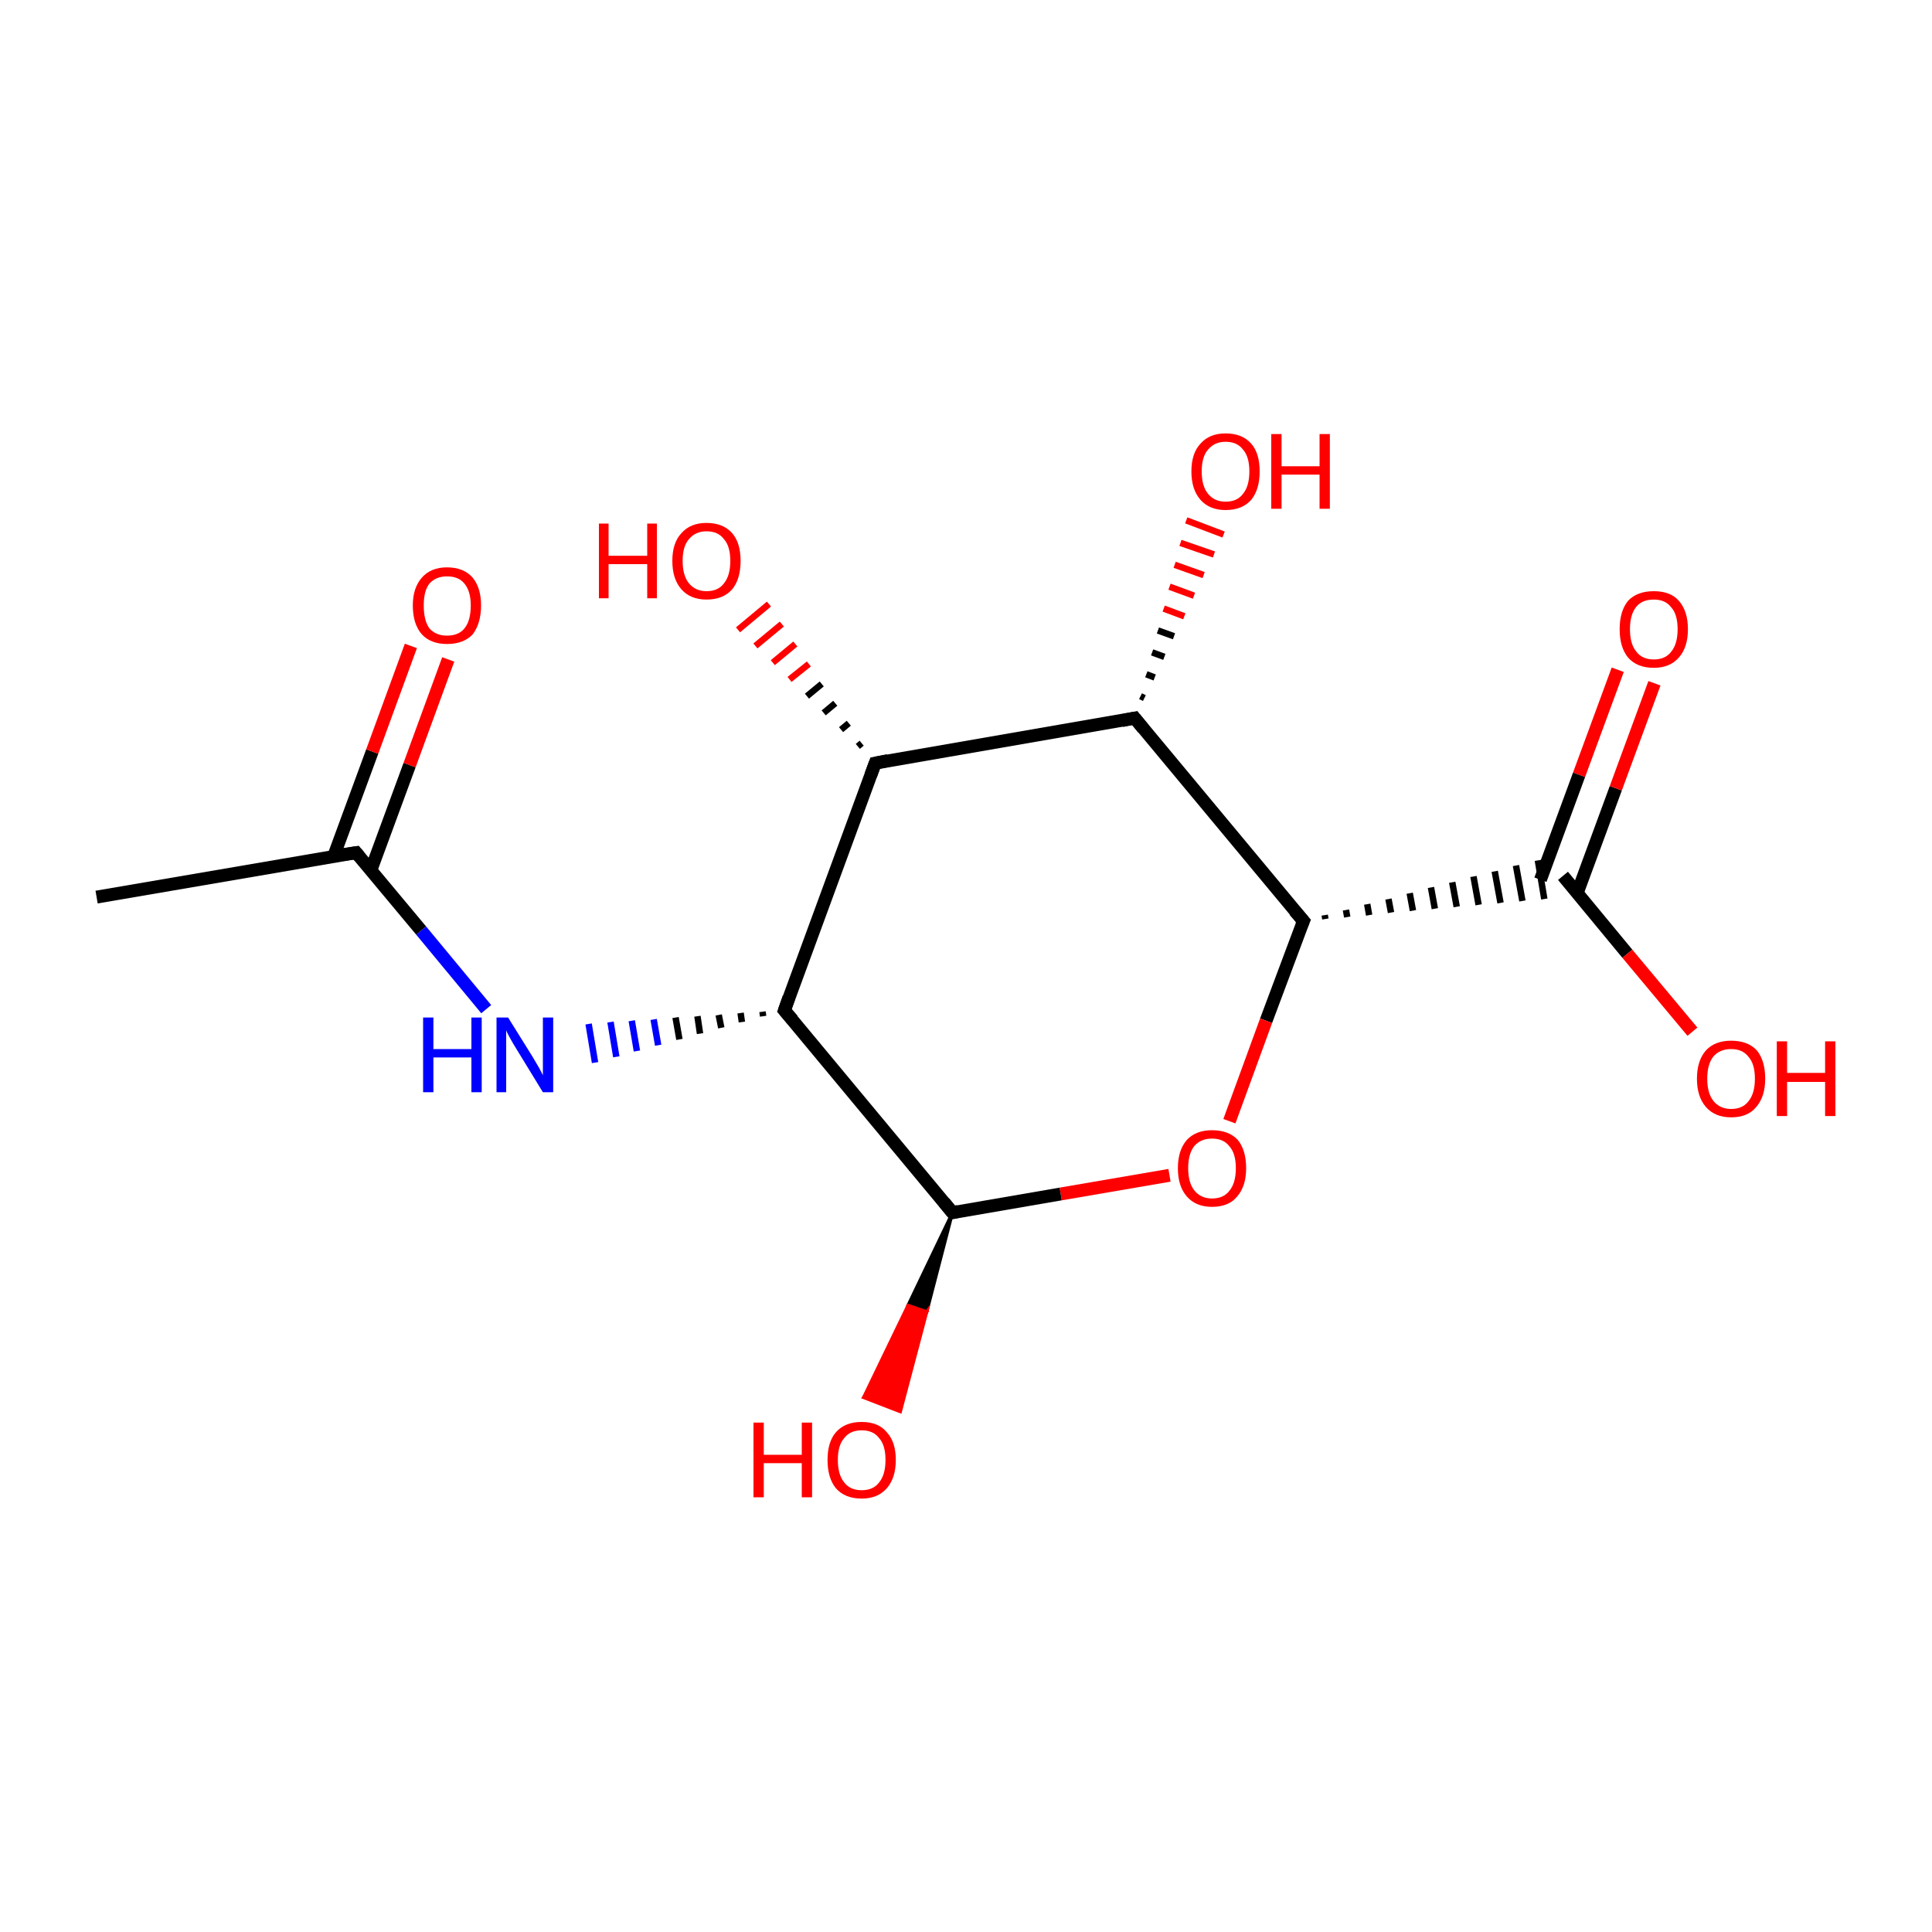 <?xml version='1.0' encoding='iso-8859-1'?>
<svg version='1.1' baseProfile='full'
              xmlns='http://www.w3.org/2000/svg'
                      xmlns:rdkit='http://www.rdkit.org/xml'
                      xmlns:xlink='http://www.w3.org/1999/xlink'
                  xml:space='preserve'
width='300px' height='300px' viewBox='0 0 300 300'>
<!-- END OF HEADER -->
<rect style='opacity:1.0;fill:#FFFFFF;stroke:none' width='300.0' height='300.0' x='0.0' y='0.0'> </rect>
<path class='bond-0 atom-0 atom-1' d='M 15.0,139.3 L 55.3,132.4' style='fill:none;fill-rule:evenodd;stroke:#000000;stroke-width:2.0px;stroke-linecap:butt;stroke-linejoin:miter;stroke-opacity:1' />
<path class='bond-1 atom-1 atom-2' d='M 57.6,135.1 L 63.6,118.8' style='fill:none;fill-rule:evenodd;stroke:#000000;stroke-width:2.0px;stroke-linecap:butt;stroke-linejoin:miter;stroke-opacity:1' />
<path class='bond-1 atom-1 atom-2' d='M 63.6,118.8 L 69.6,102.4' style='fill:none;fill-rule:evenodd;stroke:#FF0000;stroke-width:2.0px;stroke-linecap:butt;stroke-linejoin:miter;stroke-opacity:1' />
<path class='bond-1 atom-1 atom-2' d='M 51.8,133.0 L 57.8,116.7' style='fill:none;fill-rule:evenodd;stroke:#000000;stroke-width:2.0px;stroke-linecap:butt;stroke-linejoin:miter;stroke-opacity:1' />
<path class='bond-1 atom-1 atom-2' d='M 57.8,116.7 L 63.8,100.3' style='fill:none;fill-rule:evenodd;stroke:#FF0000;stroke-width:2.0px;stroke-linecap:butt;stroke-linejoin:miter;stroke-opacity:1' />
<path class='bond-2 atom-1 atom-3' d='M 55.3,132.4 L 65.4,144.5' style='fill:none;fill-rule:evenodd;stroke:#000000;stroke-width:2.0px;stroke-linecap:butt;stroke-linejoin:miter;stroke-opacity:1' />
<path class='bond-2 atom-1 atom-3' d='M 65.4,144.5 L 75.5,156.7' style='fill:none;fill-rule:evenodd;stroke:#0000FF;stroke-width:2.0px;stroke-linecap:butt;stroke-linejoin:miter;stroke-opacity:1' />
<path class='bond-3 atom-4 atom-3' d='M 118.4,157.1 L 118.5,157.8' style='fill:none;fill-rule:evenodd;stroke:#000000;stroke-width:1.0px;stroke-linecap:butt;stroke-linejoin:miter;stroke-opacity:1' />
<path class='bond-3 atom-4 atom-3' d='M 115.0,157.3 L 115.2,158.7' style='fill:none;fill-rule:evenodd;stroke:#000000;stroke-width:1.0px;stroke-linecap:butt;stroke-linejoin:miter;stroke-opacity:1' />
<path class='bond-3 atom-4 atom-3' d='M 111.6,157.6 L 112.0,159.6' style='fill:none;fill-rule:evenodd;stroke:#000000;stroke-width:1.0px;stroke-linecap:butt;stroke-linejoin:miter;stroke-opacity:1' />
<path class='bond-3 atom-4 atom-3' d='M 108.3,157.8 L 108.7,160.5' style='fill:none;fill-rule:evenodd;stroke:#000000;stroke-width:1.0px;stroke-linecap:butt;stroke-linejoin:miter;stroke-opacity:1' />
<path class='bond-3 atom-4 atom-3' d='M 104.9,158.0 L 105.5,161.4' style='fill:none;fill-rule:evenodd;stroke:#000000;stroke-width:1.0px;stroke-linecap:butt;stroke-linejoin:miter;stroke-opacity:1' />
<path class='bond-3 atom-4 atom-3' d='M 101.5,158.3 L 102.2,162.3' style='fill:none;fill-rule:evenodd;stroke:#0000FF;stroke-width:1.0px;stroke-linecap:butt;stroke-linejoin:miter;stroke-opacity:1' />
<path class='bond-3 atom-4 atom-3' d='M 98.1,158.5 L 98.9,163.2' style='fill:none;fill-rule:evenodd;stroke:#0000FF;stroke-width:1.0px;stroke-linecap:butt;stroke-linejoin:miter;stroke-opacity:1' />
<path class='bond-3 atom-4 atom-3' d='M 94.8,158.7 L 95.7,164.1' style='fill:none;fill-rule:evenodd;stroke:#0000FF;stroke-width:1.0px;stroke-linecap:butt;stroke-linejoin:miter;stroke-opacity:1' />
<path class='bond-3 atom-4 atom-3' d='M 91.4,159.0 L 92.4,165.0' style='fill:none;fill-rule:evenodd;stroke:#0000FF;stroke-width:1.0px;stroke-linecap:butt;stroke-linejoin:miter;stroke-opacity:1' />
<path class='bond-4 atom-4 atom-5' d='M 121.8,156.9 L 135.9,118.5' style='fill:none;fill-rule:evenodd;stroke:#000000;stroke-width:2.0px;stroke-linecap:butt;stroke-linejoin:miter;stroke-opacity:1' />
<path class='bond-5 atom-5 atom-6' d='M 135.9,118.5 L 176.2,111.5' style='fill:none;fill-rule:evenodd;stroke:#000000;stroke-width:2.0px;stroke-linecap:butt;stroke-linejoin:miter;stroke-opacity:1' />
<path class='bond-6 atom-6 atom-7' d='M 176.2,111.5 L 202.4,143.0' style='fill:none;fill-rule:evenodd;stroke:#000000;stroke-width:2.0px;stroke-linecap:butt;stroke-linejoin:miter;stroke-opacity:1' />
<path class='bond-7 atom-7 atom-8' d='M 202.4,143.0 L 196.6,158.5' style='fill:none;fill-rule:evenodd;stroke:#000000;stroke-width:2.0px;stroke-linecap:butt;stroke-linejoin:miter;stroke-opacity:1' />
<path class='bond-7 atom-7 atom-8' d='M 196.6,158.5 L 190.9,174.1' style='fill:none;fill-rule:evenodd;stroke:#FF0000;stroke-width:2.0px;stroke-linecap:butt;stroke-linejoin:miter;stroke-opacity:1' />
<path class='bond-8 atom-8 atom-9' d='M 181.6,182.5 L 164.7,185.4' style='fill:none;fill-rule:evenodd;stroke:#FF0000;stroke-width:2.0px;stroke-linecap:butt;stroke-linejoin:miter;stroke-opacity:1' />
<path class='bond-8 atom-8 atom-9' d='M 164.7,185.4 L 147.9,188.3' style='fill:none;fill-rule:evenodd;stroke:#000000;stroke-width:2.0px;stroke-linecap:butt;stroke-linejoin:miter;stroke-opacity:1' />
<path class='bond-9 atom-9 atom-10' d='M 147.9,188.3 L 143.9,203.7 L 141.0,202.7 Z' style='fill:#000000;fill-rule:evenodd;fill-opacity:1;stroke:#000000;stroke-width:0.5px;stroke-linecap:butt;stroke-linejoin:miter;stroke-miterlimit:10;stroke-opacity:1;' />
<path class='bond-9 atom-9 atom-10' d='M 143.9,203.7 L 134.1,217.0 L 139.8,219.2 Z' style='fill:#FF0000;fill-rule:evenodd;fill-opacity:1;stroke:#FF0000;stroke-width:0.5px;stroke-linecap:butt;stroke-linejoin:miter;stroke-miterlimit:10;stroke-opacity:1;' />
<path class='bond-9 atom-9 atom-10' d='M 143.9,203.7 L 141.0,202.7 L 134.1,217.0 Z' style='fill:#FF0000;fill-rule:evenodd;fill-opacity:1;stroke:#FF0000;stroke-width:0.5px;stroke-linecap:butt;stroke-linejoin:miter;stroke-miterlimit:10;stroke-opacity:1;' />
<path class='bond-10 atom-7 atom-11' d='M 205.8,142.7 L 205.7,142.1' style='fill:none;fill-rule:evenodd;stroke:#000000;stroke-width:1.0px;stroke-linecap:butt;stroke-linejoin:miter;stroke-opacity:1' />
<path class='bond-10 atom-7 atom-11' d='M 209.2,142.4 L 209.0,141.3' style='fill:none;fill-rule:evenodd;stroke:#000000;stroke-width:1.0px;stroke-linecap:butt;stroke-linejoin:miter;stroke-opacity:1' />
<path class='bond-10 atom-7 atom-11' d='M 212.6,142.1 L 212.3,140.4' style='fill:none;fill-rule:evenodd;stroke:#000000;stroke-width:1.0px;stroke-linecap:butt;stroke-linejoin:miter;stroke-opacity:1' />
<path class='bond-10 atom-7 atom-11' d='M 216.0,141.7 L 215.6,139.6' style='fill:none;fill-rule:evenodd;stroke:#000000;stroke-width:1.0px;stroke-linecap:butt;stroke-linejoin:miter;stroke-opacity:1' />
<path class='bond-10 atom-7 atom-11' d='M 219.4,141.4 L 218.9,138.7' style='fill:none;fill-rule:evenodd;stroke:#000000;stroke-width:1.0px;stroke-linecap:butt;stroke-linejoin:miter;stroke-opacity:1' />
<path class='bond-10 atom-7 atom-11' d='M 222.8,141.1 L 222.2,137.8' style='fill:none;fill-rule:evenodd;stroke:#000000;stroke-width:1.0px;stroke-linecap:butt;stroke-linejoin:miter;stroke-opacity:1' />
<path class='bond-10 atom-7 atom-11' d='M 226.2,140.8 L 225.5,137.0' style='fill:none;fill-rule:evenodd;stroke:#000000;stroke-width:1.0px;stroke-linecap:butt;stroke-linejoin:miter;stroke-opacity:1' />
<path class='bond-10 atom-7 atom-11' d='M 229.6,140.5 L 228.8,136.1' style='fill:none;fill-rule:evenodd;stroke:#000000;stroke-width:1.0px;stroke-linecap:butt;stroke-linejoin:miter;stroke-opacity:1' />
<path class='bond-10 atom-7 atom-11' d='M 233.0,140.2 L 232.1,135.3' style='fill:none;fill-rule:evenodd;stroke:#000000;stroke-width:1.0px;stroke-linecap:butt;stroke-linejoin:miter;stroke-opacity:1' />
<path class='bond-10 atom-7 atom-11' d='M 236.4,139.9 L 235.4,134.4' style='fill:none;fill-rule:evenodd;stroke:#000000;stroke-width:1.0px;stroke-linecap:butt;stroke-linejoin:miter;stroke-opacity:1' />
<path class='bond-10 atom-7 atom-11' d='M 239.8,139.6 L 238.8,133.6' style='fill:none;fill-rule:evenodd;stroke:#000000;stroke-width:1.0px;stroke-linecap:butt;stroke-linejoin:miter;stroke-opacity:1' />
<path class='bond-11 atom-11 atom-12' d='M 244.9,138.7 L 250.9,122.4' style='fill:none;fill-rule:evenodd;stroke:#000000;stroke-width:2.0px;stroke-linecap:butt;stroke-linejoin:miter;stroke-opacity:1' />
<path class='bond-11 atom-11 atom-12' d='M 250.9,122.4 L 256.9,106.1' style='fill:none;fill-rule:evenodd;stroke:#FF0000;stroke-width:2.0px;stroke-linecap:butt;stroke-linejoin:miter;stroke-opacity:1' />
<path class='bond-11 atom-11 atom-12' d='M 239.2,136.6 L 245.2,120.3' style='fill:none;fill-rule:evenodd;stroke:#000000;stroke-width:2.0px;stroke-linecap:butt;stroke-linejoin:miter;stroke-opacity:1' />
<path class='bond-11 atom-11 atom-12' d='M 245.2,120.3 L 251.2,104.0' style='fill:none;fill-rule:evenodd;stroke:#FF0000;stroke-width:2.0px;stroke-linecap:butt;stroke-linejoin:miter;stroke-opacity:1' />
<path class='bond-12 atom-11 atom-13' d='M 242.7,136.0 L 252.7,148.1' style='fill:none;fill-rule:evenodd;stroke:#000000;stroke-width:2.0px;stroke-linecap:butt;stroke-linejoin:miter;stroke-opacity:1' />
<path class='bond-12 atom-11 atom-13' d='M 252.7,148.1 L 262.8,160.2' style='fill:none;fill-rule:evenodd;stroke:#FF0000;stroke-width:2.0px;stroke-linecap:butt;stroke-linejoin:miter;stroke-opacity:1' />
<path class='bond-13 atom-6 atom-14' d='M 177.1,108.1 L 177.7,108.4' style='fill:none;fill-rule:evenodd;stroke:#000000;stroke-width:1.0px;stroke-linecap:butt;stroke-linejoin:miter;stroke-opacity:1' />
<path class='bond-13 atom-6 atom-14' d='M 178.0,104.7 L 179.3,105.2' style='fill:none;fill-rule:evenodd;stroke:#000000;stroke-width:1.0px;stroke-linecap:butt;stroke-linejoin:miter;stroke-opacity:1' />
<path class='bond-13 atom-6 atom-14' d='M 178.9,101.3 L 180.8,102.0' style='fill:none;fill-rule:evenodd;stroke:#000000;stroke-width:1.0px;stroke-linecap:butt;stroke-linejoin:miter;stroke-opacity:1' />
<path class='bond-13 atom-6 atom-14' d='M 179.8,97.9 L 182.3,98.8' style='fill:none;fill-rule:evenodd;stroke:#000000;stroke-width:1.0px;stroke-linecap:butt;stroke-linejoin:miter;stroke-opacity:1' />
<path class='bond-13 atom-6 atom-14' d='M 180.7,94.5 L 183.9,95.7' style='fill:none;fill-rule:evenodd;stroke:#FF0000;stroke-width:1.0px;stroke-linecap:butt;stroke-linejoin:miter;stroke-opacity:1' />
<path class='bond-13 atom-6 atom-14' d='M 181.6,91.1 L 185.4,92.5' style='fill:none;fill-rule:evenodd;stroke:#FF0000;stroke-width:1.0px;stroke-linecap:butt;stroke-linejoin:miter;stroke-opacity:1' />
<path class='bond-13 atom-6 atom-14' d='M 182.4,87.7 L 186.9,89.3' style='fill:none;fill-rule:evenodd;stroke:#FF0000;stroke-width:1.0px;stroke-linecap:butt;stroke-linejoin:miter;stroke-opacity:1' />
<path class='bond-13 atom-6 atom-14' d='M 183.3,84.3 L 188.5,86.1' style='fill:none;fill-rule:evenodd;stroke:#FF0000;stroke-width:1.0px;stroke-linecap:butt;stroke-linejoin:miter;stroke-opacity:1' />
<path class='bond-13 atom-6 atom-14' d='M 184.2,80.8 L 190.0,83.0' style='fill:none;fill-rule:evenodd;stroke:#FF0000;stroke-width:1.0px;stroke-linecap:butt;stroke-linejoin:miter;stroke-opacity:1' />
<path class='bond-14 atom-5 atom-15' d='M 133.2,115.9 L 133.8,115.4' style='fill:none;fill-rule:evenodd;stroke:#000000;stroke-width:1.0px;stroke-linecap:butt;stroke-linejoin:miter;stroke-opacity:1' />
<path class='bond-14 atom-5 atom-15' d='M 130.6,113.3 L 131.8,112.3' style='fill:none;fill-rule:evenodd;stroke:#000000;stroke-width:1.0px;stroke-linecap:butt;stroke-linejoin:miter;stroke-opacity:1' />
<path class='bond-14 atom-5 atom-15' d='M 127.9,110.7 L 129.7,109.2' style='fill:none;fill-rule:evenodd;stroke:#000000;stroke-width:1.0px;stroke-linecap:butt;stroke-linejoin:miter;stroke-opacity:1' />
<path class='bond-14 atom-5 atom-15' d='M 125.3,108.1 L 127.6,106.2' style='fill:none;fill-rule:evenodd;stroke:#000000;stroke-width:1.0px;stroke-linecap:butt;stroke-linejoin:miter;stroke-opacity:1' />
<path class='bond-14 atom-5 atom-15' d='M 122.6,105.5 L 125.6,103.1' style='fill:none;fill-rule:evenodd;stroke:#FF0000;stroke-width:1.0px;stroke-linecap:butt;stroke-linejoin:miter;stroke-opacity:1' />
<path class='bond-14 atom-5 atom-15' d='M 120.0,102.9 L 123.5,100.0' style='fill:none;fill-rule:evenodd;stroke:#FF0000;stroke-width:1.0px;stroke-linecap:butt;stroke-linejoin:miter;stroke-opacity:1' />
<path class='bond-14 atom-5 atom-15' d='M 117.3,100.3 L 121.4,96.9' style='fill:none;fill-rule:evenodd;stroke:#FF0000;stroke-width:1.0px;stroke-linecap:butt;stroke-linejoin:miter;stroke-opacity:1' />
<path class='bond-14 atom-5 atom-15' d='M 114.6,97.8 L 119.4,93.8' style='fill:none;fill-rule:evenodd;stroke:#FF0000;stroke-width:1.0px;stroke-linecap:butt;stroke-linejoin:miter;stroke-opacity:1' />
<path class='bond-15 atom-9 atom-4' d='M 147.9,188.3 L 121.8,156.9' style='fill:none;fill-rule:evenodd;stroke:#000000;stroke-width:2.0px;stroke-linecap:butt;stroke-linejoin:miter;stroke-opacity:1' />
<path d='M 53.3,132.7 L 55.3,132.4 L 55.8,133.0' style='fill:none;stroke:#000000;stroke-width:2.0px;stroke-linecap:butt;stroke-linejoin:miter;stroke-miterlimit:10;stroke-opacity:1;' />
<path d='M 122.5,154.9 L 121.8,156.9 L 123.1,158.4' style='fill:none;stroke:#000000;stroke-width:2.0px;stroke-linecap:butt;stroke-linejoin:miter;stroke-miterlimit:10;stroke-opacity:1;' />
<path d='M 135.2,120.4 L 135.9,118.5 L 137.9,118.1' style='fill:none;stroke:#000000;stroke-width:2.0px;stroke-linecap:butt;stroke-linejoin:miter;stroke-miterlimit:10;stroke-opacity:1;' />
<path d='M 174.2,111.9 L 176.2,111.5 L 177.5,113.1' style='fill:none;stroke:#000000;stroke-width:2.0px;stroke-linecap:butt;stroke-linejoin:miter;stroke-miterlimit:10;stroke-opacity:1;' />
<path d='M 201.0,141.4 L 202.4,143.0 L 202.1,143.7' style='fill:none;stroke:#000000;stroke-width:2.0px;stroke-linecap:butt;stroke-linejoin:miter;stroke-miterlimit:10;stroke-opacity:1;' />
<path d='M 148.8,188.1 L 147.9,188.3 L 146.6,186.7' style='fill:none;stroke:#000000;stroke-width:2.0px;stroke-linecap:butt;stroke-linejoin:miter;stroke-miterlimit:10;stroke-opacity:1;' />
<path class='atom-2' d='M 64.1 94.0
Q 64.1 91.3, 65.5 89.7
Q 66.9 88.1, 69.4 88.1
Q 72.0 88.1, 73.4 89.7
Q 74.7 91.3, 74.7 94.0
Q 74.7 96.8, 73.4 98.5
Q 72.0 100.0, 69.4 100.0
Q 66.9 100.0, 65.5 98.5
Q 64.1 96.9, 64.1 94.0
M 69.4 98.7
Q 71.2 98.7, 72.1 97.6
Q 73.1 96.4, 73.1 94.0
Q 73.1 91.8, 72.1 90.6
Q 71.2 89.5, 69.4 89.5
Q 67.7 89.5, 66.7 90.6
Q 65.8 91.7, 65.8 94.0
Q 65.8 96.4, 66.7 97.6
Q 67.7 98.7, 69.4 98.7
' fill='#FF0000'/>
<path class='atom-3' d='M 65.7 158.0
L 67.3 158.0
L 67.3 162.9
L 73.2 162.9
L 73.2 158.0
L 74.8 158.0
L 74.8 169.6
L 73.2 169.6
L 73.2 164.2
L 67.3 164.2
L 67.3 169.6
L 65.7 169.6
L 65.7 158.0
' fill='#0000FF'/>
<path class='atom-3' d='M 78.9 158.0
L 82.7 164.1
Q 83.1 164.8, 83.7 165.8
Q 84.3 166.9, 84.3 167.0
L 84.3 158.0
L 85.9 158.0
L 85.9 169.6
L 84.3 169.6
L 80.2 162.9
Q 79.7 162.1, 79.2 161.2
Q 78.7 160.3, 78.6 160.0
L 78.6 169.6
L 77.1 169.6
L 77.1 158.0
L 78.9 158.0
' fill='#0000FF'/>
<path class='atom-8' d='M 182.9 181.4
Q 182.9 178.6, 184.3 177.0
Q 185.7 175.5, 188.2 175.5
Q 190.8 175.5, 192.2 177.0
Q 193.5 178.6, 193.5 181.4
Q 193.5 184.2, 192.1 185.8
Q 190.8 187.4, 188.2 187.4
Q 185.7 187.4, 184.3 185.8
Q 182.9 184.2, 182.9 181.4
M 188.2 186.1
Q 190.0 186.1, 190.9 184.9
Q 191.9 183.7, 191.9 181.4
Q 191.9 179.1, 190.9 178.0
Q 190.0 176.8, 188.2 176.8
Q 186.5 176.8, 185.5 177.9
Q 184.5 179.1, 184.5 181.4
Q 184.5 183.7, 185.5 184.9
Q 186.5 186.1, 188.2 186.1
' fill='#FF0000'/>
<path class='atom-10' d='M 117.0 220.9
L 118.6 220.9
L 118.6 225.9
L 124.5 225.9
L 124.5 220.9
L 126.1 220.9
L 126.1 232.5
L 124.5 232.5
L 124.5 227.2
L 118.6 227.2
L 118.6 232.5
L 117.0 232.5
L 117.0 220.9
' fill='#FF0000'/>
<path class='atom-10' d='M 128.5 226.7
Q 128.5 223.9, 129.8 222.4
Q 131.2 220.8, 133.8 220.8
Q 136.4 220.8, 137.7 222.4
Q 139.1 223.9, 139.1 226.7
Q 139.1 229.5, 137.7 231.1
Q 136.3 232.7, 133.8 232.7
Q 131.2 232.7, 129.8 231.1
Q 128.5 229.5, 128.5 226.7
M 133.8 231.4
Q 135.6 231.4, 136.5 230.2
Q 137.5 229.0, 137.5 226.7
Q 137.5 224.4, 136.5 223.3
Q 135.6 222.1, 133.8 222.1
Q 132.0 222.1, 131.1 223.3
Q 130.1 224.4, 130.1 226.7
Q 130.1 229.0, 131.1 230.2
Q 132.0 231.4, 133.8 231.4
' fill='#FF0000'/>
<path class='atom-12' d='M 251.5 97.7
Q 251.5 94.9, 252.8 93.3
Q 254.2 91.8, 256.8 91.8
Q 259.4 91.8, 260.7 93.3
Q 262.1 94.9, 262.1 97.7
Q 262.1 100.5, 260.7 102.1
Q 259.3 103.7, 256.8 103.7
Q 254.2 103.7, 252.8 102.1
Q 251.5 100.5, 251.5 97.7
M 256.8 102.4
Q 258.6 102.4, 259.5 101.2
Q 260.5 100.0, 260.5 97.7
Q 260.5 95.4, 259.5 94.3
Q 258.6 93.1, 256.8 93.1
Q 255.0 93.1, 254.1 94.2
Q 253.1 95.4, 253.1 97.7
Q 253.1 100.0, 254.1 101.2
Q 255.0 102.4, 256.8 102.4
' fill='#FF0000'/>
<path class='atom-13' d='M 263.5 167.5
Q 263.5 164.7, 264.9 163.1
Q 266.3 161.6, 268.8 161.6
Q 271.4 161.6, 272.8 163.1
Q 274.1 164.7, 274.1 167.5
Q 274.1 170.3, 272.7 171.9
Q 271.4 173.5, 268.8 173.5
Q 266.3 173.5, 264.9 171.9
Q 263.5 170.3, 263.5 167.5
M 268.8 172.2
Q 270.6 172.2, 271.5 171.0
Q 272.5 169.8, 272.5 167.5
Q 272.5 165.2, 271.5 164.1
Q 270.6 162.9, 268.8 162.9
Q 267.1 162.9, 266.1 164.0
Q 265.1 165.2, 265.1 167.5
Q 265.1 169.8, 266.1 171.0
Q 267.1 172.2, 268.8 172.2
' fill='#FF0000'/>
<path class='atom-13' d='M 275.9 161.7
L 277.5 161.7
L 277.5 166.6
L 283.4 166.6
L 283.4 161.7
L 285.0 161.7
L 285.0 173.3
L 283.4 173.3
L 283.4 168.0
L 277.5 168.0
L 277.5 173.3
L 275.9 173.3
L 275.9 161.7
' fill='#FF0000'/>
<path class='atom-14' d='M 185.0 73.2
Q 185.0 70.4, 186.4 68.9
Q 187.8 67.3, 190.3 67.3
Q 192.9 67.3, 194.3 68.9
Q 195.6 70.4, 195.6 73.2
Q 195.6 76.0, 194.3 77.6
Q 192.9 79.2, 190.3 79.2
Q 187.8 79.2, 186.4 77.6
Q 185.0 76.0, 185.0 73.2
M 190.3 77.9
Q 192.1 77.9, 193.0 76.7
Q 194.0 75.5, 194.0 73.2
Q 194.0 70.9, 193.0 69.8
Q 192.1 68.6, 190.3 68.6
Q 188.6 68.6, 187.6 69.8
Q 186.6 70.9, 186.6 73.2
Q 186.6 75.5, 187.6 76.7
Q 188.6 77.9, 190.3 77.9
' fill='#FF0000'/>
<path class='atom-14' d='M 197.4 67.4
L 199.0 67.4
L 199.0 72.4
L 204.9 72.4
L 204.9 67.4
L 206.5 67.4
L 206.5 79.0
L 204.9 79.0
L 204.9 73.7
L 199.0 73.7
L 199.0 79.0
L 197.4 79.0
L 197.4 67.4
' fill='#FF0000'/>
<path class='atom-15' d='M 93.0 81.3
L 94.5 81.3
L 94.5 86.3
L 100.5 86.3
L 100.5 81.3
L 102.0 81.3
L 102.0 92.9
L 100.5 92.9
L 100.5 87.6
L 94.5 87.6
L 94.5 92.9
L 93.0 92.9
L 93.0 81.3
' fill='#FF0000'/>
<path class='atom-15' d='M 104.4 87.1
Q 104.4 84.3, 105.8 82.8
Q 107.2 81.2, 109.7 81.2
Q 112.3 81.2, 113.7 82.8
Q 115.0 84.3, 115.0 87.1
Q 115.0 89.9, 113.7 91.5
Q 112.3 93.1, 109.7 93.1
Q 107.2 93.1, 105.8 91.5
Q 104.4 89.9, 104.4 87.1
M 109.7 91.8
Q 111.5 91.8, 112.4 90.6
Q 113.4 89.4, 113.4 87.1
Q 113.4 84.8, 112.4 83.7
Q 111.5 82.5, 109.7 82.5
Q 108.0 82.5, 107.0 83.7
Q 106.0 84.8, 106.0 87.1
Q 106.0 89.4, 107.0 90.6
Q 108.0 91.8, 109.7 91.8
' fill='#FF0000'/>
</svg>
